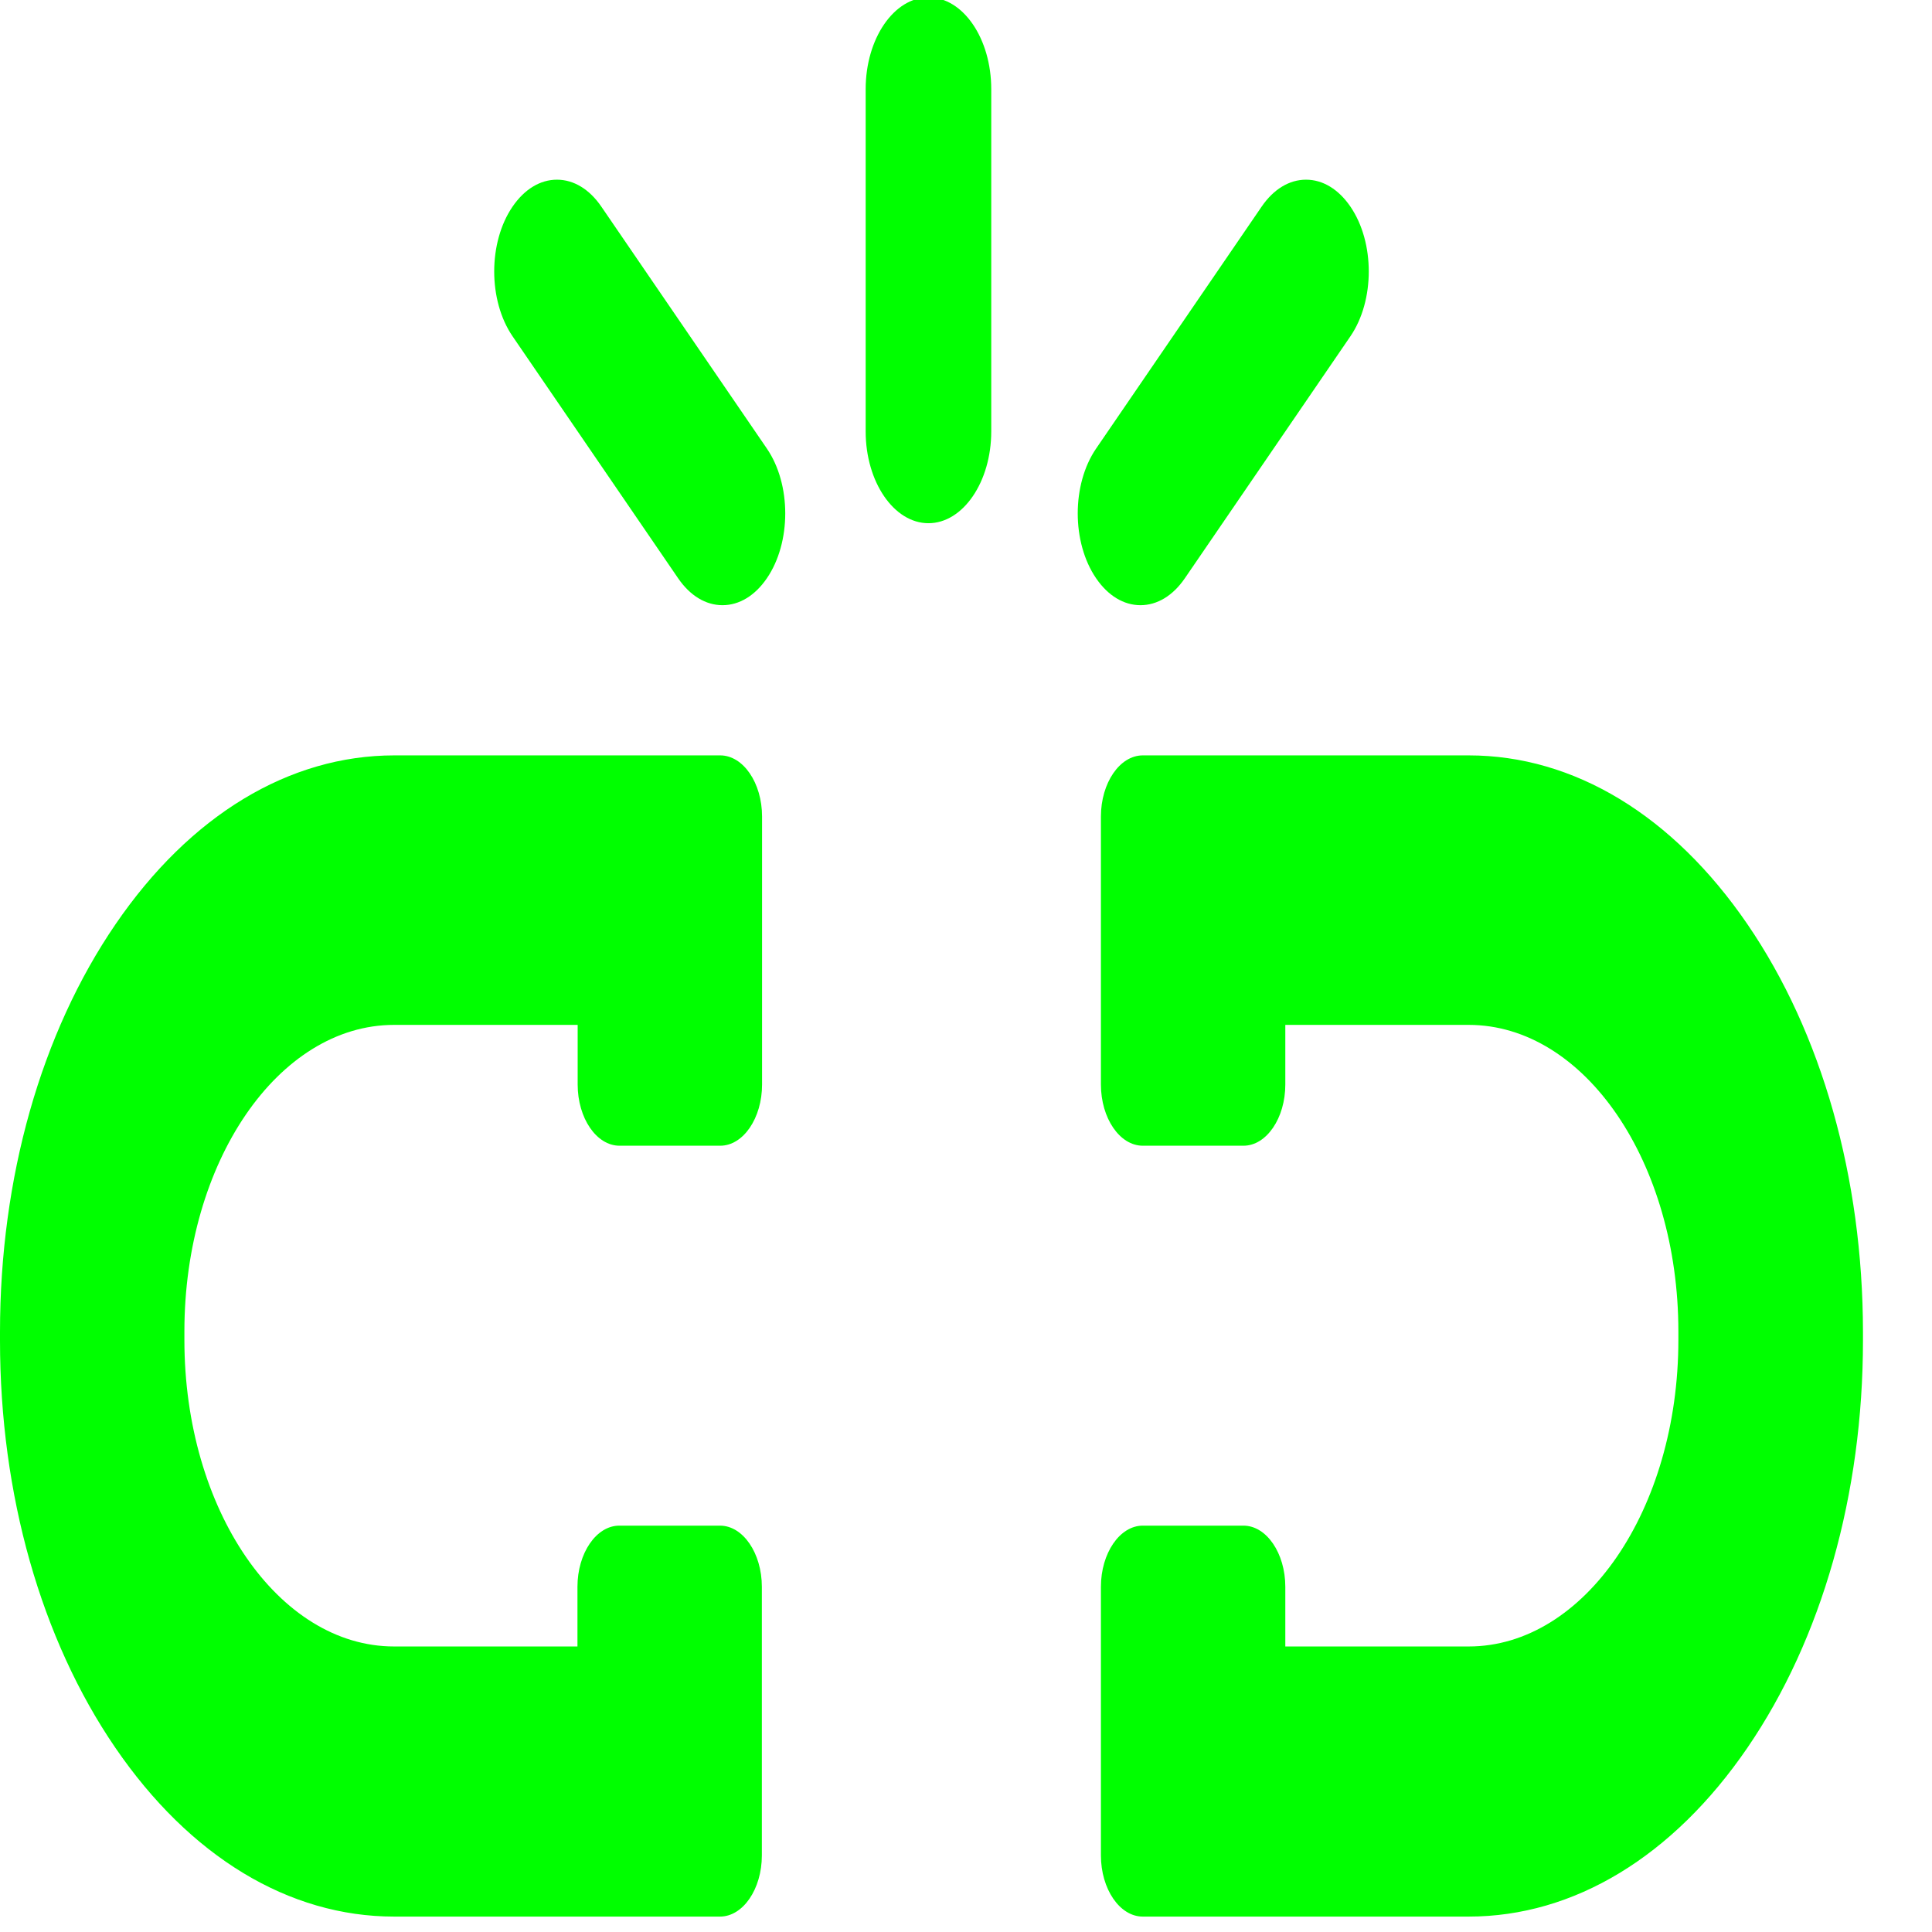 <?xml version="1.0" encoding="UTF-8" standalone="no"?>
<svg
   xmlns:dc="http://purl.org/dc/elements/1.1/"
   xmlns:cc="http://creativecommons.org/ns#"
   xmlns:rdf="http://www.w3.org/1999/02/22-rdf-syntax-ns#"
   xmlns:svg="http://www.w3.org/2000/svg"
   xmlns="http://www.w3.org/2000/svg"
   xmlns:sodipodi="http://sodipodi.sourceforge.net/DTD/sodipodi-0.dtd"
   xmlns:inkscape="http://www.inkscape.org/namespaces/inkscape"
   version="1.1"
   id="Capa_1"
   x="0px"
   y="0px"
   width="12"
   height="12"
   viewBox="0 0 12 12"
   xml:space="preserve"
   sodipodi:docname="orphan_green.svg"
   inkscape:version="1.0.1 (3bc2e813f5, 2020-09-07)"><defs
   id="defs53" /><sodipodi:namedview
   pagecolor="#ffffff"
   bordercolor="#666666"
   borderopacity="1"
   objecttolerance="10"
   gridtolerance="10"
   guidetolerance="10"
   inkscape:pageopacity="0"
   inkscape:pageshadow="2"
   inkscape:window-width="1798"
   inkscape:window-height="991"
   id="namedview51"
   showgrid="false"
   inkscape:zoom="47.437486"
   inkscape:cx="0.78958849"
   inkscape:cy="5.2040062"
   inkscape:window-x="106"
   inkscape:window-y="14"
   inkscape:window-maximized="0"
   inkscape:current-layer="Capa_1"
   inkscape:document-rotation="0" />
<g
   id="g18"
   transform="matrix(0.013,0,0,0.019,0,-2.512)"
   style="fill:#00ff00">
	<g
   id="g16"
   style="fill:#00ff00">
		<g
   id="g8"
   style="fill:#00ff00">
			<path
   d="m 443.6,131.35 c -16.5,0 -30,13.5 -30,30 v 111.9 c 0,16.5 13.5,30 30,30 16.5,0 30,-13.5 30,-30 v -111.9 c 0,-16.5 -13.4,-30 -30,-30 z"
   id="path2"
   style="fill:#00ff00" />
			<path
   d="m 287.3,199.75 c -5.7,-5.7 -13.2,-8.8 -21.2,-8.8 -8,0 -15.5,3.1 -21.2,8.8 -11.7,11.7 -11.7,30.7 0,42.4 l 79.1,79.1 c 5.7,5.7 13.2,8.8 21.2,8.8 8,0 15.5,-3.1 21.199,-8.8 11.7,-11.7 11.7,-30.7 0,-42.4 z"
   id="path4"
   style="fill:#00ff00" />
			<path
   d="m 566.1,321.25 79.101,-79.1 c 11.699,-11.7 11.699,-30.7 0,-42.4 -5.7,-5.7 -13.2,-8.8 -21.2,-8.8 -8,0 -15.5,3.1 -21.2,8.8 l -79.1,79.1 c -11.7,11.7 -11.7,30.7 0,42.4 5.699,5.7 13.199,8.8 21.199,8.8 8,0 15.499,-3.1 21.2,-8.8 z"
   id="path6"
   style="fill:#00ff00" />
		</g>
		<g
   id="g14"
   style="fill:#00ff00">
			<path
   d="m 834.899,434.349 c -35.6,-35.6 -82.899,-55.2 -133.199,-55.2 H 546 c -11,0 -20,9 -20,20 v 87.601 c 0,11 9,20 20,20 h 48.1 c 11,0 20,-9 20,-20 v -19.5 h 87.6 c 55.399,0 100.199,44.9 100.199,100.199 v 1.4 0 1.4 c 0,55.4 -44.899,100.199 -100.199,100.199 h -87.6 v -19.5 c 0,-11 -9,-20 -20,-20 H 546 c -11,0 -20,9 -20,20 v 87.801 c 0,11 9,20 20,20 h 155.7 c 50.3,0 97.6,-19.6 133.199,-55.201 35.601,-35.6 55.2,-82.898 55.2,-133.199 v -1.4 0 -1.4 C 890,517.25 870.5,469.949 834.899,434.349 Z"
   id="path10"
   style="fill:#00ff00" />
			<path
   d="m 55.2,434.349 c 35.6,-35.6 82.9,-55.2 133.2,-55.2 h 155.7 c 11,0 20,9 20,20 v 87.601 c 0,11 -9,20 -20,20 H 296 c -11,0 -20,-9 -20,-20 v -19.5 h -87.7 c -55.4,0 -100.2,44.9 -100.2,100.199 v 1.4 0 1.4 c 0,55.4 44.9,100.199 100.2,100.199 h 87.6 v -19.5 c 0,-11 9,-20 20,-20 H 344 c 11,0 20,9 20,20 v 87.801 c 0,11 -9,20 -20,20 H 188.3 c -50.3,0 -97.6,-19.6 -133.2,-55.201 C 19.6,668.049 0,620.75 0,570.449 v -1.4 0 -1.398 C 0,517.25 19.6,469.949 55.2,434.349 Z"
   id="path12"
   style="fill:#00ff00" />
		</g>
	</g>
</g>
<g
   id="g20"
   transform="matrix(0.013,0,0,0.019,0,-2.512)"
   style="fill:#ff0000">
</g>
<g
   id="g22"
   transform="matrix(0.013,0,0,0.019,0,-2.512)"
   style="fill:#ff0000">
</g>
<g
   id="g24"
   transform="matrix(0.013,0,0,0.019,0,-2.512)"
   style="fill:#ff0000">
</g>
<g
   id="g26"
   transform="matrix(0.013,0,0,0.019,0,-2.512)"
   style="fill:#ff0000">
</g>
<g
   id="g28"
   transform="matrix(0.013,0,0,0.019,0,-2.512)"
   style="fill:#ff0000">
</g>
<g
   id="g30"
   transform="matrix(0.013,0,0,0.019,0,-2.512)"
   style="fill:#ff0000">
</g>
<g
   id="g32"
   transform="matrix(0.013,0,0,0.019,0,-2.512)"
   style="fill:#ff0000">
</g>
<g
   id="g34"
   transform="matrix(0.013,0,0,0.019,0,-2.512)"
   style="fill:#ff0000">
</g>
<g
   id="g36"
   transform="matrix(0.013,0,0,0.019,0,-2.512)"
   style="fill:#ff0000">
</g>
<g
   id="g38"
   transform="matrix(0.013,0,0,0.019,0,-2.512)"
   style="fill:#ff0000">
</g>
<g
   id="g40"
   transform="matrix(0.013,0,0,0.019,0,-2.512)"
   style="fill:#ff0000">
</g>
<g
   id="g42"
   transform="matrix(0.013,0,0,0.019,0,-2.512)"
   style="fill:#ff0000">
</g>
<g
   id="g44"
   transform="matrix(0.013,0,0,0.019,0,-2.512)"
   style="fill:#ff0000">
</g>
<g
   id="g46"
   transform="matrix(0.013,0,0,0.019,0,-2.512)"
   style="fill:#ff0000">
</g>
<g
   id="g48"
   transform="matrix(0.013,0,0,0.019,0,-2.512)"
   style="fill:#ff0000">
</g>
</svg>
